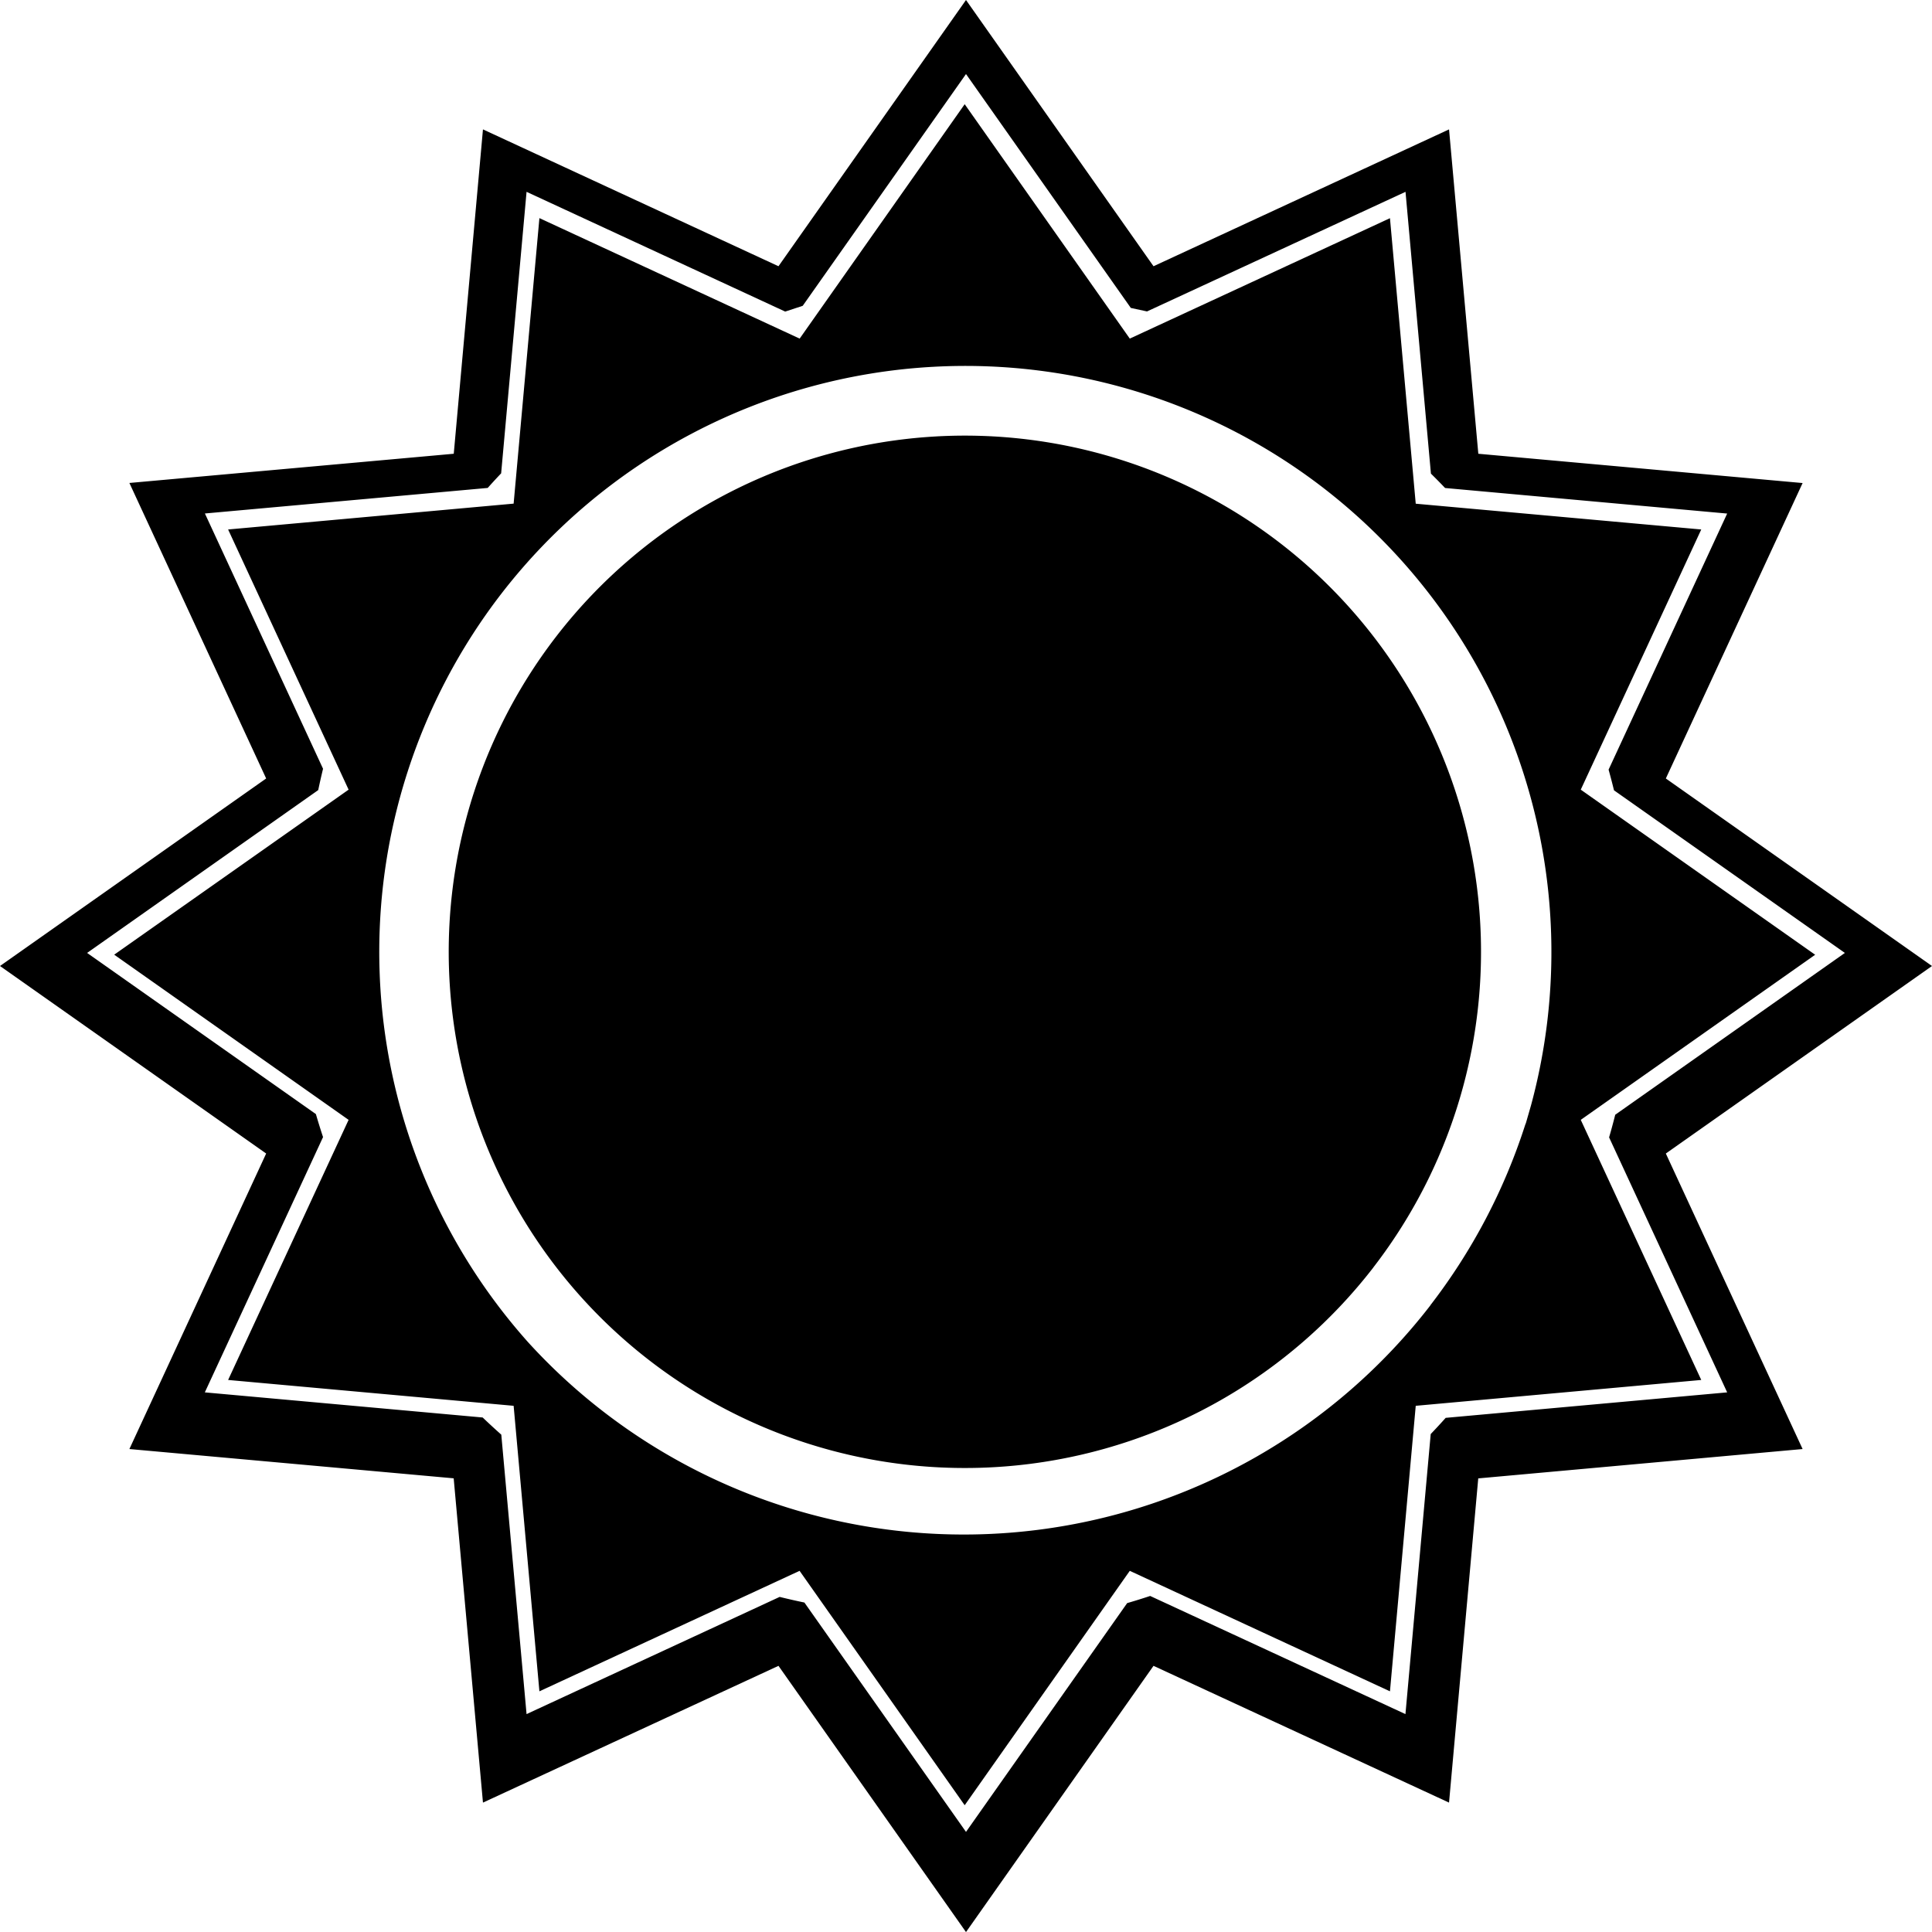 <svg xmlns="http://www.w3.org/2000/svg" width="100" height="100" viewBox="0 0 26.458 26.458"><path d="m1074.223 136.511-2.568 3.646-4.047-1.874-.4 4.442-4.442.4 1.873 4.047-3.645 2.568 3.645 2.568-1.873 4.047 4.441.401.401 4.441 4.047-1.873 2.568 3.646 2.568-3.646 4.047 1.873.4-4.44 4.442-.402-1.873-4.047 3.645-2.568-3.645-2.568 1.873-4.046-4.441-.401-.401-4.442-4.047 1.874zm0 1.014 2.257 3.203.222.048 3.54-1.638.348 3.859a9 9 0 0 1 .194.197l3.863.35-1.624 3.507a9 9 0 0 1 .074.283l3.162 2.227-3.145 2.216a9 9 0 0 1-.084.31l1.617 3.492-3.855.349a9 9 0 0 1-.205.222l-.346 3.835-3.496-1.618a9 9 0 0 1-.315.098l-2.207 3.133-2.213-3.141a9 9 0 0 1-.339-.077l-3.466 1.605-.346-3.827a9 9 0 0 1-.255-.235l-3.805-.344 1.619-3.496a9 9 0 0 1-.098-.315l-3.133-2.207 3.165-2.23a9 9 0 0 1 .066-.292l-1.618-3.496 3.873-.35a9 9 0 0 1 .184-.2l.348-3.855 3.542 1.64.24-.079zm-.018.413-2.26 3.21-3.564-1.65-.353 3.91-3.91.354 1.65 3.563-3.21 2.26 3.21 2.262-1.65 3.562 3.91.354.353 3.91 3.563-1.65 2.261 3.21 2.261-3.21 3.563 1.65.353-3.91 3.91-.354-1.65-3.562 3.21-2.261-3.21-2.261 1.65-3.563-3.91-.353-.353-3.91-3.563 1.649zm-.444 3.597a8.03 8.03 0 0 1 5.36 1.661 8.03 8.03 0 0 1 2.84 8.451l-.07.243-.01.025a8.1 8.1 0 0 1-1.298 2.47v.002a8.076 8.076 0 0 1-11.328 1.454 8 8 0 0 1-1.03-.95 8.03 8.03 0 0 1-.367-10.247 8.03 8.03 0 0 1 5.902-3.109zm.049.953a7.07 7.07 0 0 0-5.197 2.737 7.07 7.07 0 0 0 1.273 9.915 7.07 7.07 0 0 0 9.916-1.272v-.001a7.07 7.07 0 0 0-1.274-9.916 7.07 7.07 0 0 0-4.72-1.463z" style="fill:#000;fill-opacity:1;stroke:#36e6ad;stroke-width:0" transform="translate(-1060.994 -136.511)"/></svg>